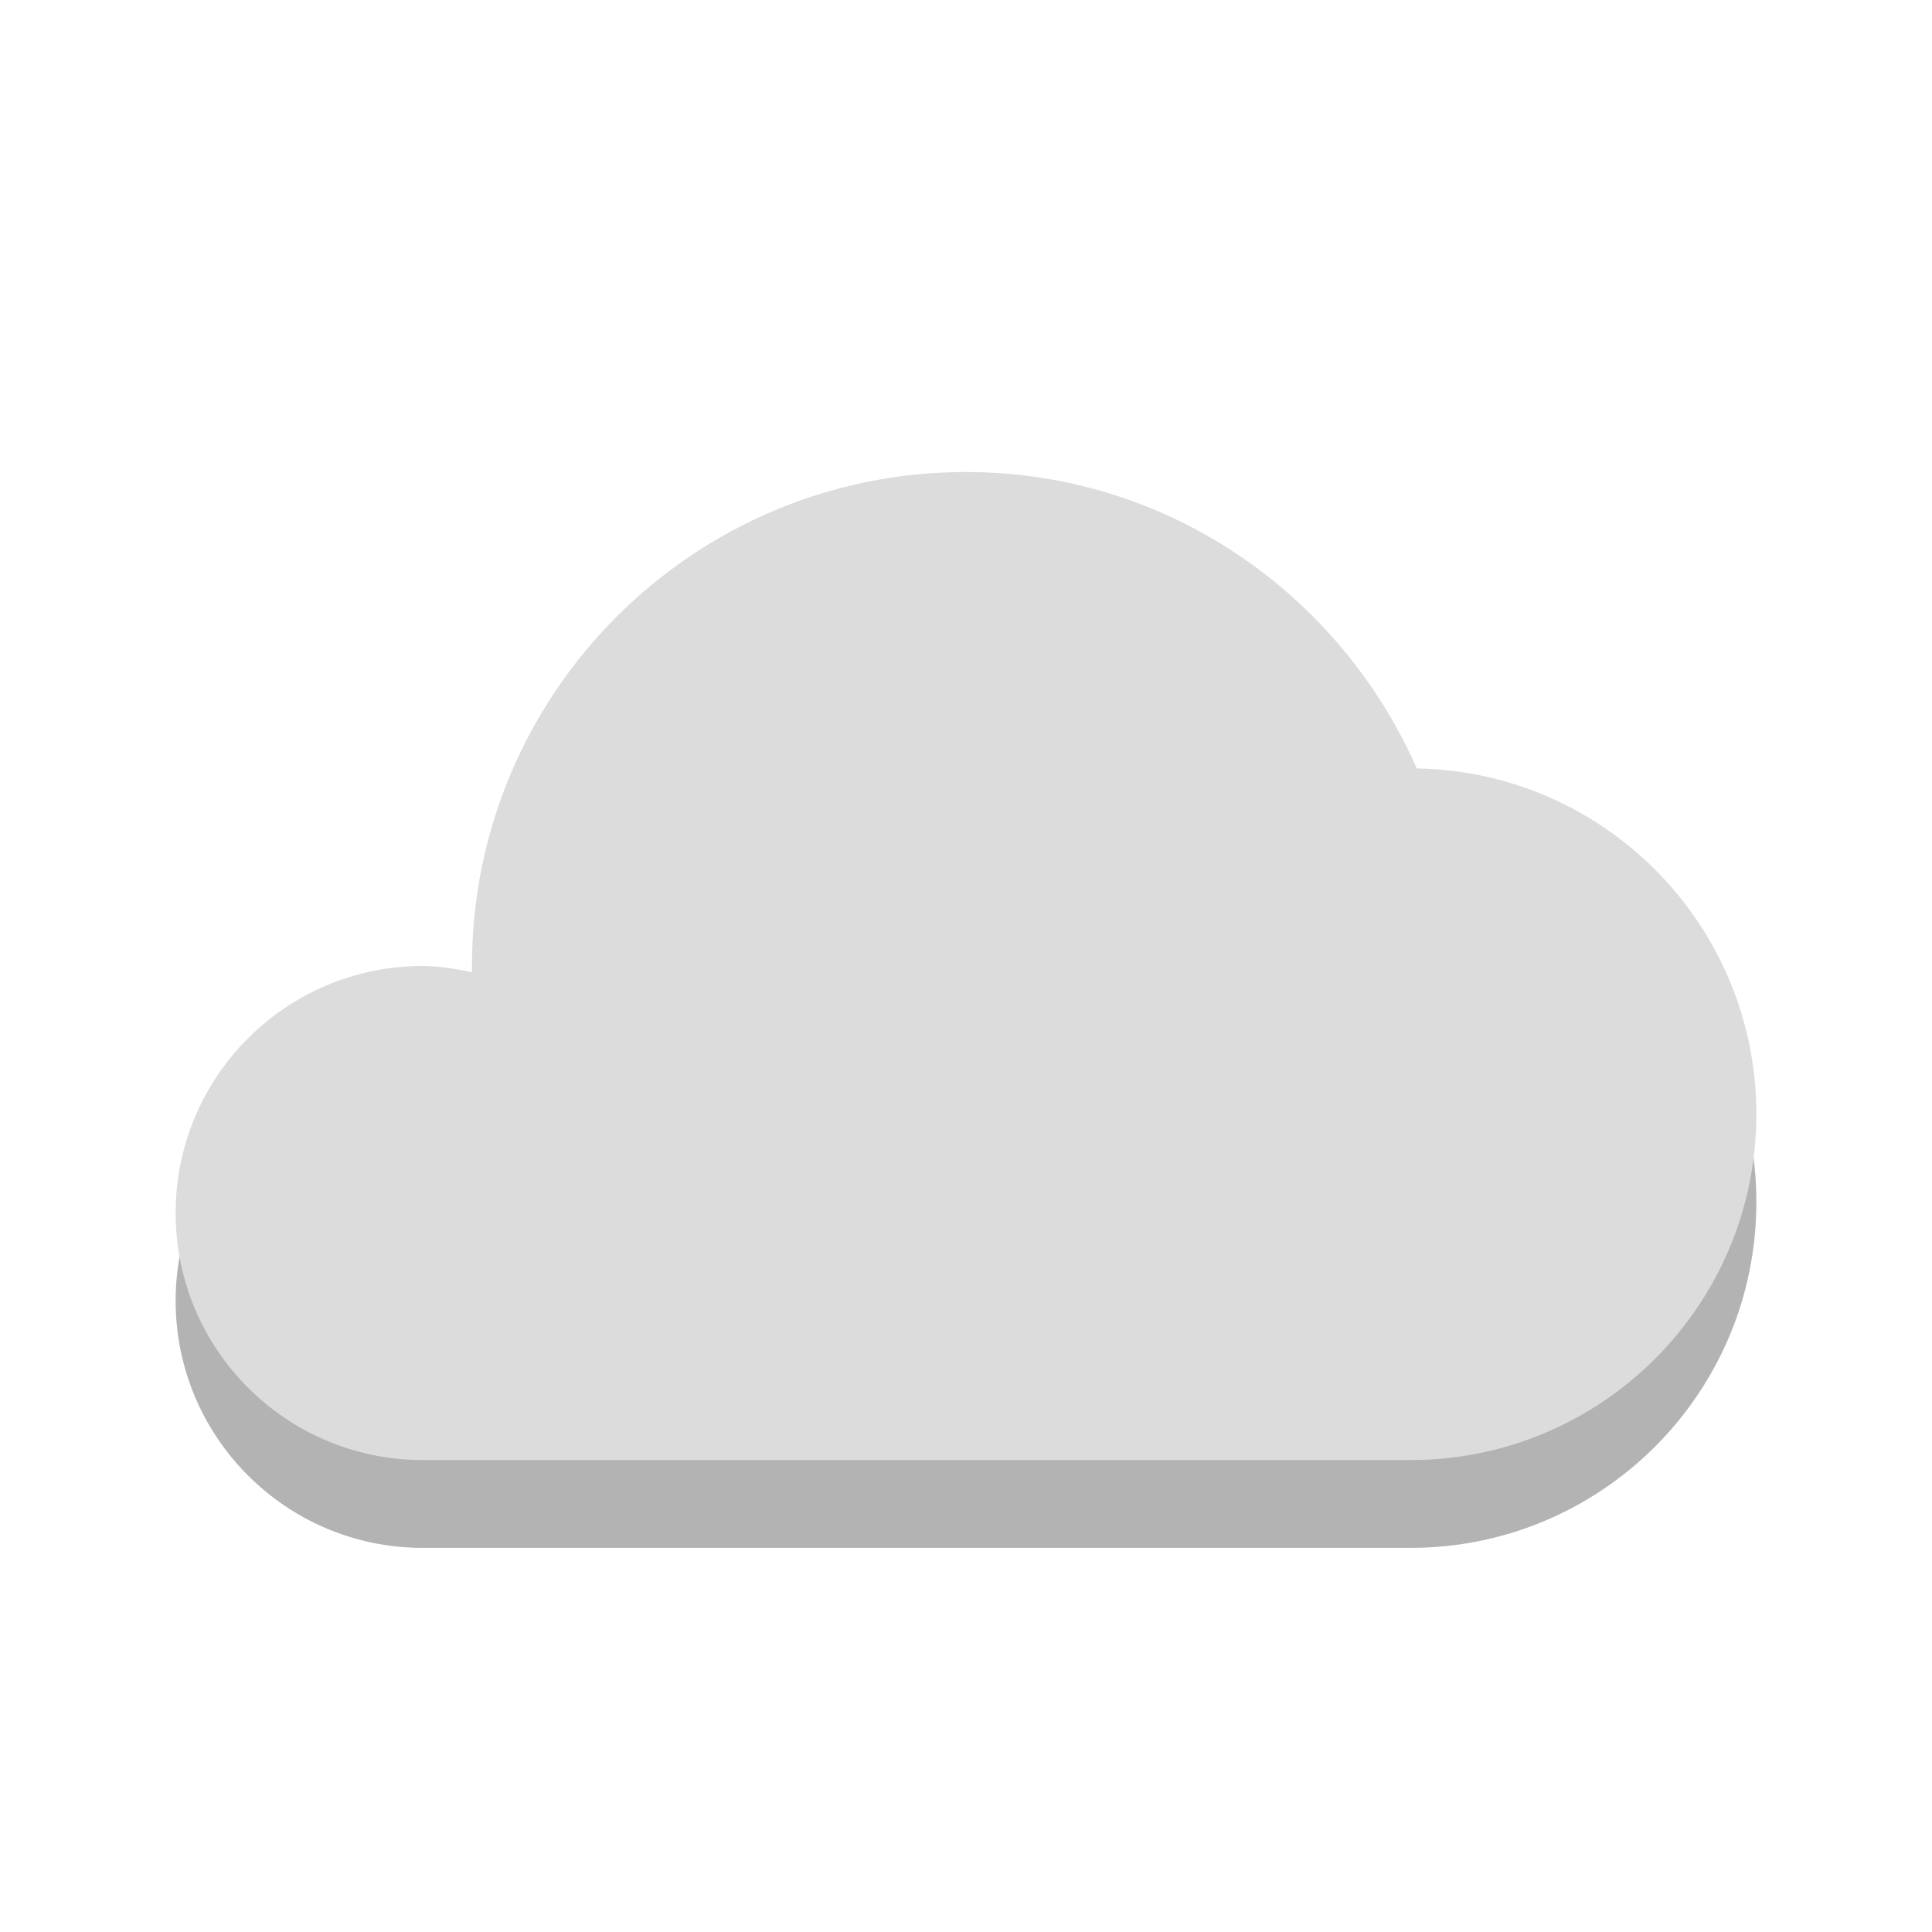 <svg width="22" xmlns="http://www.w3.org/2000/svg" viewBox="0 0 22 22" height="22">
<path style="opacity:.3" d="m 11,6.375 c 2.301,0 4.262,1.396 5.133,3.375 C 18.275,9.787 20,11.536 20,13.688 c 0,2.175 -1.763,3.938 -3.938,3.938 l -5.062,0 -6.188,0 C 3.259,17.625 2,16.366 2,14.812 2,13.259 3.259,12 4.812,12 c 0.194,0 0.379,0.033 0.562,0.07 -3.04e-4,-0.024 0,-0.046 0,-0.07 0,-3.107 2.518,-5.625 5.625,-5.625 z"/>
<path style="fill:#dcdcdc" d="m 11,5.375 c 2.301,0 4.262,1.396 5.133,3.375 C 18.275,8.787 20,10.536 20,12.688 c 0,2.175 -1.763,3.938 -3.938,3.938 l -5.062,0 -6.188,0 C 3.259,16.625 2,15.366 2,13.812 2,12.259 3.259,11 4.812,11 c 0.194,0 0.379,0.033 0.562,0.07 -3.04e-4,-0.024 0,-0.046 0,-0.07 0,-3.107 2.518,-5.625 5.625,-5.625 z"/>
</svg>
